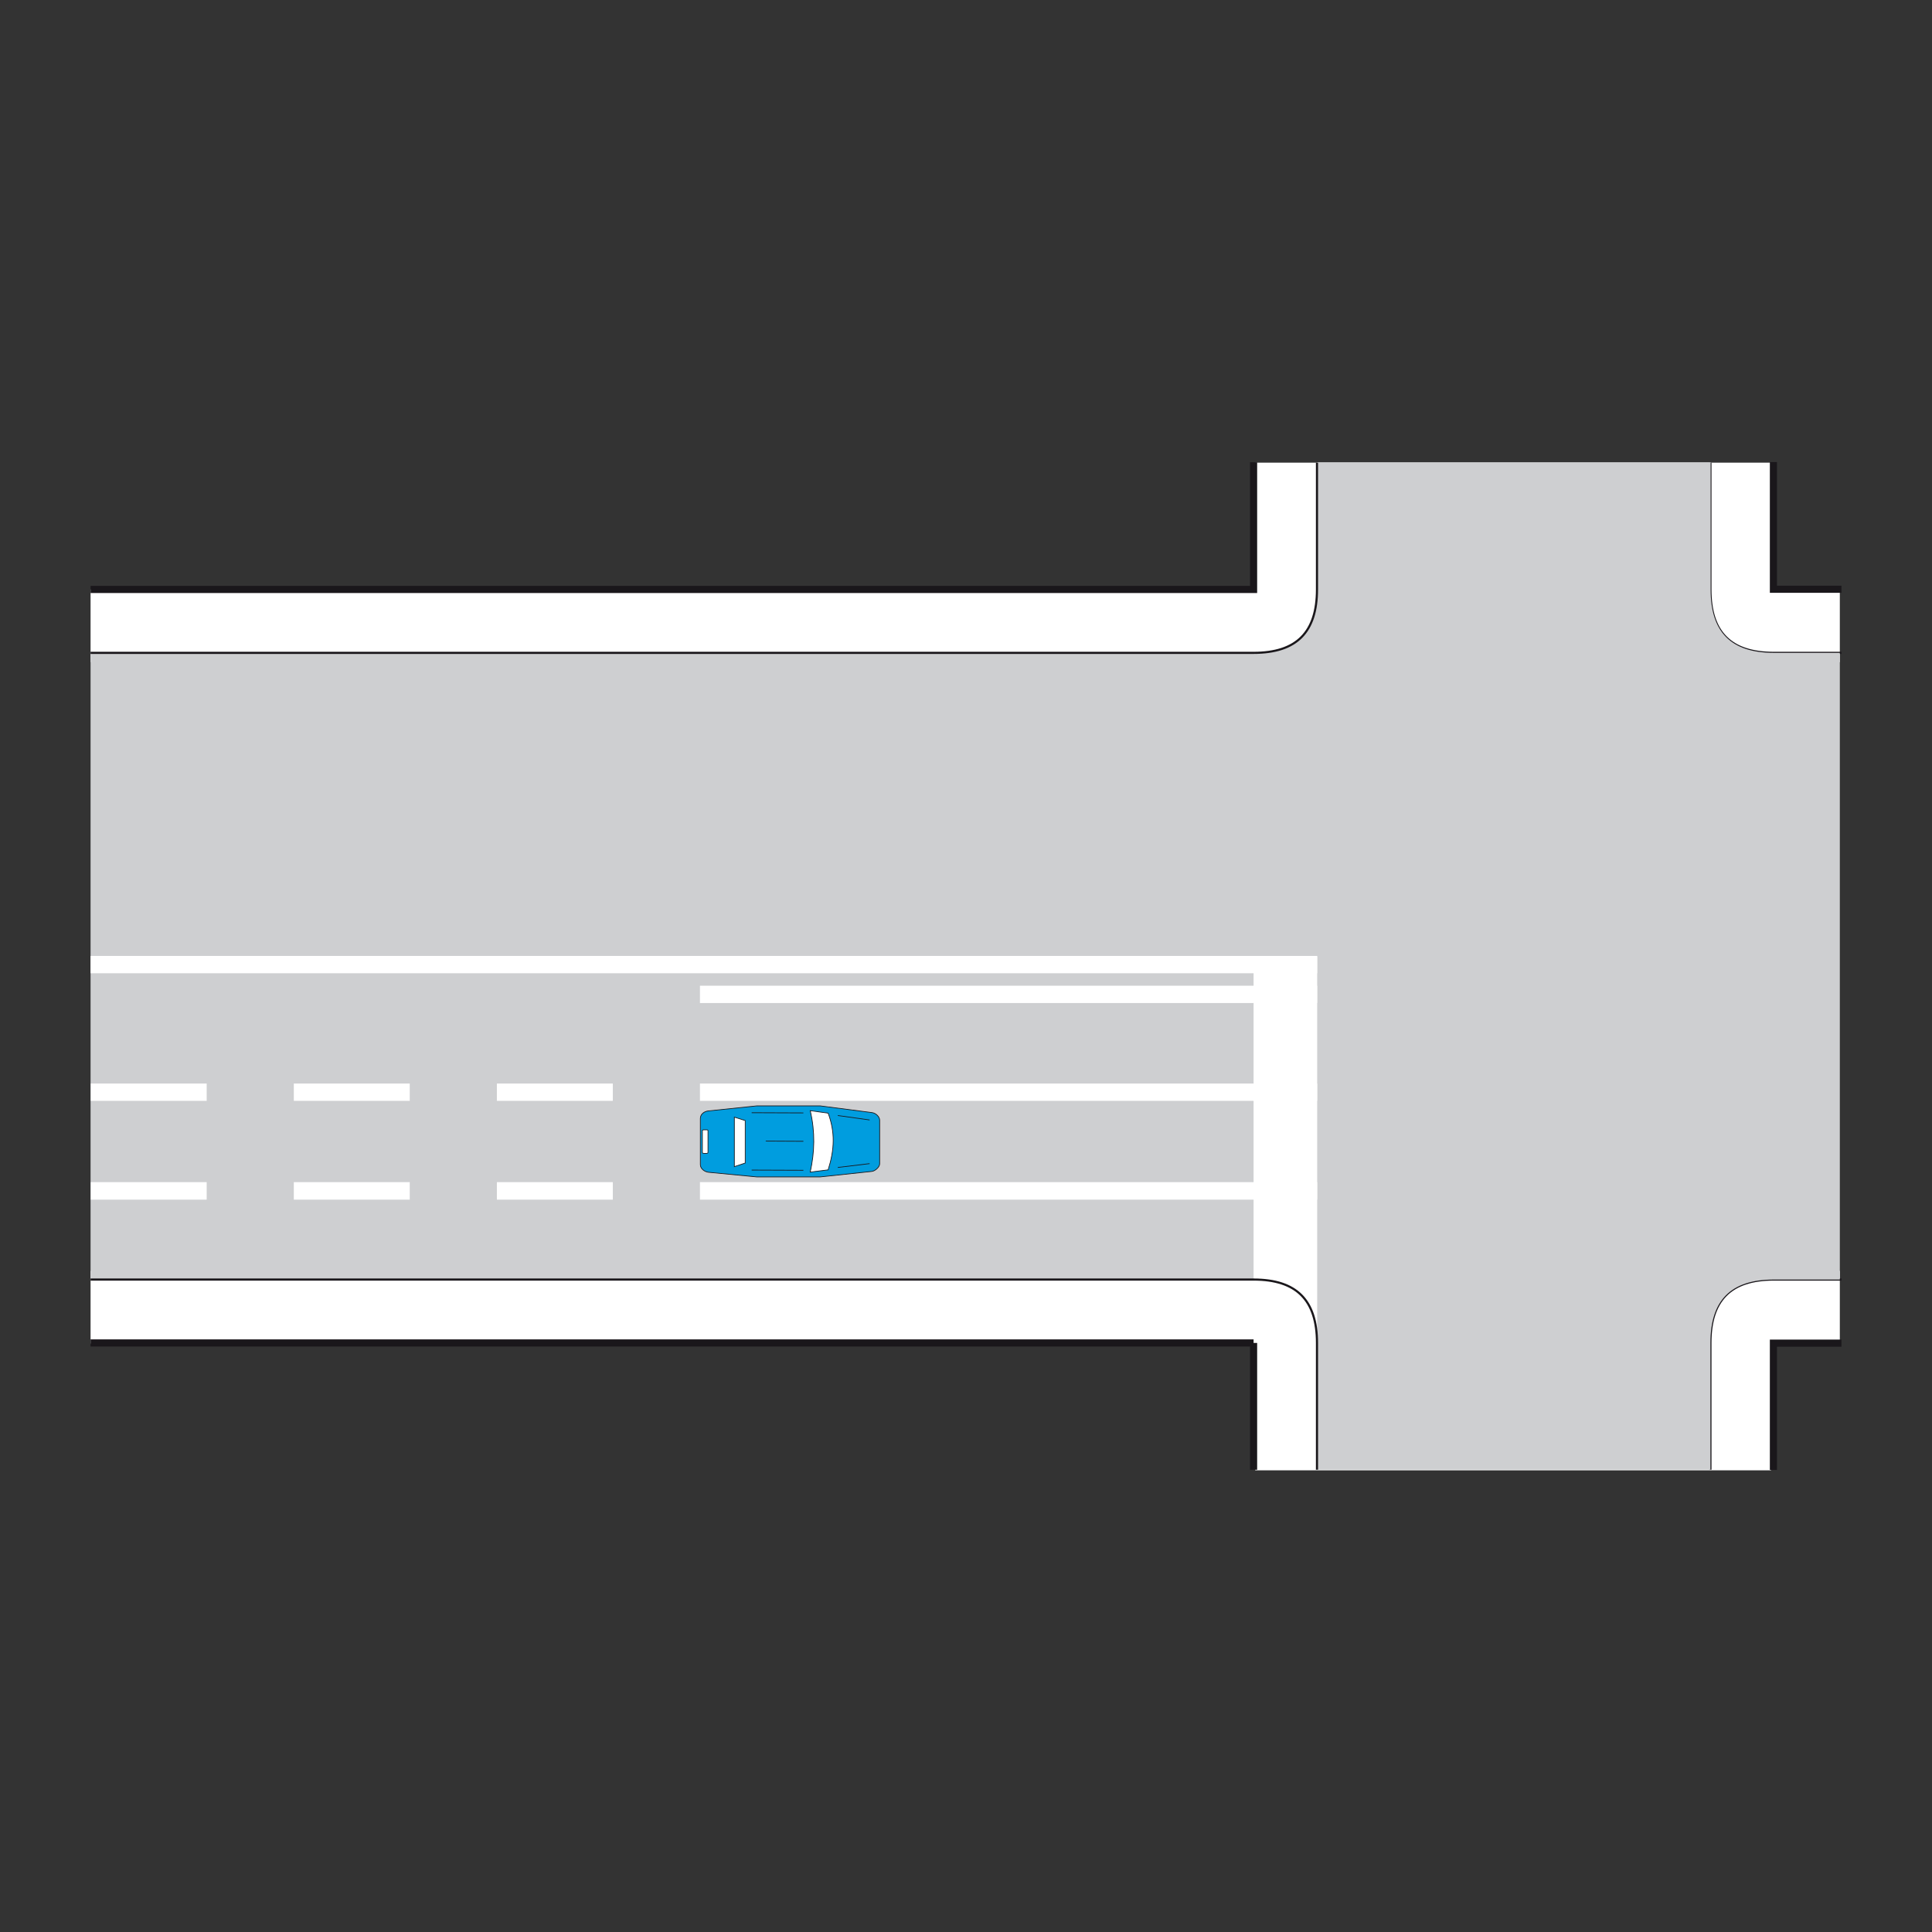 <?xml version="1.0" encoding="utf-8"?>
<!-- Generator: Adobe Illustrator 19.2.0, SVG Export Plug-In . SVG Version: 6.00 Build 0)  -->
<svg version="1.1" id="Livello_1" xmlns="http://www.w3.org/2000/svg" xmlns:xlink="http://www.w3.org/1999/xlink" x="0px" y="0px"
	 viewBox="0 0 960 960" style="enable-background:new 0 0 960 960;" xml:space="preserve">
<rect x="0" y="0" width="960" height="960" fill="#333333" stroke="none"/>
<style type="text/css">
	.st0{fill:#FFFFFF;}
	.st1{fill:none;stroke:#1A171B;stroke-width:1.061;stroke-miterlimit:2.613;}
	.st2{fill-rule:evenodd;clip-rule:evenodd;fill:#CECFD1;}
	.st3{fill:none;stroke:#1A171B;stroke-width:3.537;stroke-miterlimit:2.613;}
	.st4{fill-rule:evenodd;clip-rule:evenodd;fill:#FFFFFF;}
	.st5{fill-rule:evenodd;clip-rule:evenodd;fill:#009DDF;stroke:#1A171B;stroke-width:0.354;stroke-miterlimit:2.613;}
	.st6{fill-rule:evenodd;clip-rule:evenodd;fill:#FFFFFF;stroke:#1A171B;stroke-width:0.354;stroke-miterlimit:2.613;}
	.st7{fill:none;stroke:#1A171B;stroke-width:0.354;stroke-miterlimit:2.613;}
</style>
<polygon class="st0" points="914.2,329 45,329 45,292.9 623.9,292.9 623.7,229.9 880,229.9 880.2,292.9 914.2,292.9 "/>
<polygon class="st0" points="914.2,631.5 45,631.5 45,667.6 623.9,667.6 623.7,730.6 880,730.6 880.2,667.6 914.2,667.6 "/>
<g>
	<g>
		<path class="st1" d="M915,324.4h-33.6c-21.4,0-31.5-10.3-31.5-31.5v-63"/>
		<path class="st1" d="M915,635.8h-33.6c-21.4,0-31.5,10.3-31.5,31.5v63"/>
		<path class="st2" d="M914.2,635.8V324.4h-32.7c-21.4,0-31.5-10.3-31.5-31.5v-63.2H654.5v63.2c0,21.2-10.1,31.5-31.5,31.5H45v311.4
			h577.9c21.4,0,31.5,10.3,31.5,31.5l0.2,63h195.3v-63c0-21.2,10.1-31.5,31.5-31.5H914.2L914.2,635.8z"/>
		<path class="st3" d="M45,667.3h577.9v63 M45,292.9h577.9v-63.2 M881.2,730.4v-63H915 M881.2,229.6v63.2H915"/>
		<path class="st1" d="M45,324.4h577.9c21.4,0,31.5-10.3,31.5-31.5v-63"/>
		<polygon class="st4" points="654.5,587.4 347.8,587.4 347.8,596.1 654.5,596.1 654.5,587.4 		"/>
		<polygon class="st4" points="304.5,587.4 246.9,587.4 246.9,596.1 304.5,596.1 304.5,587.4 		"/>
		<polygon class="st4" points="203.6,587.4 146,587.4 146,596.1 203.6,596.1 203.6,587.4 		"/>
		<polygon class="st4" points="102.7,587.4 45.1,587.4 45.1,596.1 102.7,596.1 102.7,587.4 		"/>
		<polygon class="st4" points="654.5,538.4 347.8,538.4 347.8,547 654.5,547 654.5,538.4 		"/>
		<polygon class="st4" points="304.5,538.4 246.9,538.4 246.9,547 304.5,547 304.5,538.4 		"/>
		<polygon class="st4" points="203.6,538.4 146,538.4 146,547 203.6,547 203.6,538.4 		"/>
		<polygon class="st4" points="102.7,538.4 45.1,538.4 45.1,547 102.7,547 102.7,538.4 		"/>
		<polygon class="st4" points="654.5,489.8 347.8,489.8 347.8,498.4 654.5,498.4 654.5,489.8 		"/>
		<polygon class="st4" points="654.5,475 45,475 45,483.6 654.5,483.6 654.5,475 		"/>
		<polygon class="st4" points="622.9,475.2 654.5,475.2 654.5,667.3 622.9,667.3 622.9,475.2 		"/>
		<path class="st5" d="M352.1,552l24-2.5h31.4l25.5,3.3c2.3,0.2,4.1,2.2,4.1,3.8c0,7.2,0,14.4,0,21.7c0,1.6-2.3,3.7-4.1,3.8
			l-25.4,2.7H376l-23.9-2.3c-1.9-0.2-4.1-1.7-4.1-3.8v-22.9C348,553.7,349.8,552.2,352.1,552L352.1,552z"/>
		<path class="st6" d="M402.6,551.9l8.9,1.2c3.5,9.5,3.2,18,0,28.2l-8.9,1.1C404.8,572.4,405.1,562.5,402.6,551.9L402.6,551.9z"/>
		<polygon class="st6" points="364.9,555.1 370.3,556.8 370.3,577.9 364.9,579.7 364.9,555.1 		"/>
		<path class="st6" d="M351.1,561.4h-1.4c-0.4,0-0.7,0.2-0.7,0.4v10.9c0,0.2,0.3,0.4,0.7,0.4h1.4c0.4,0,0.7-0.2,0.7-0.4v-10.9
			C351.9,561.6,351.6,561.4,351.1,561.4L351.1,561.4z"/>
		<line class="st7" x1="373.5" y1="552.9" x2="399.2" y2="553"/>
		<line class="st7" x1="380.5" y1="567" x2="399.2" y2="567.1"/>
		<line class="st7" x1="373.5" y1="581.4" x2="399.2" y2="581.5"/>
		<line class="st7" x1="416.3" y1="554.3" x2="432.1" y2="556.5"/>
		<line class="st7" x1="416.3" y1="580.1" x2="432.1" y2="578.2"/>
		<path class="st1" d="M45,635.8h577.9c21.4,0,31.5,10.3,31.5,31.5v63"/>
	</g>
</g>
</svg>
